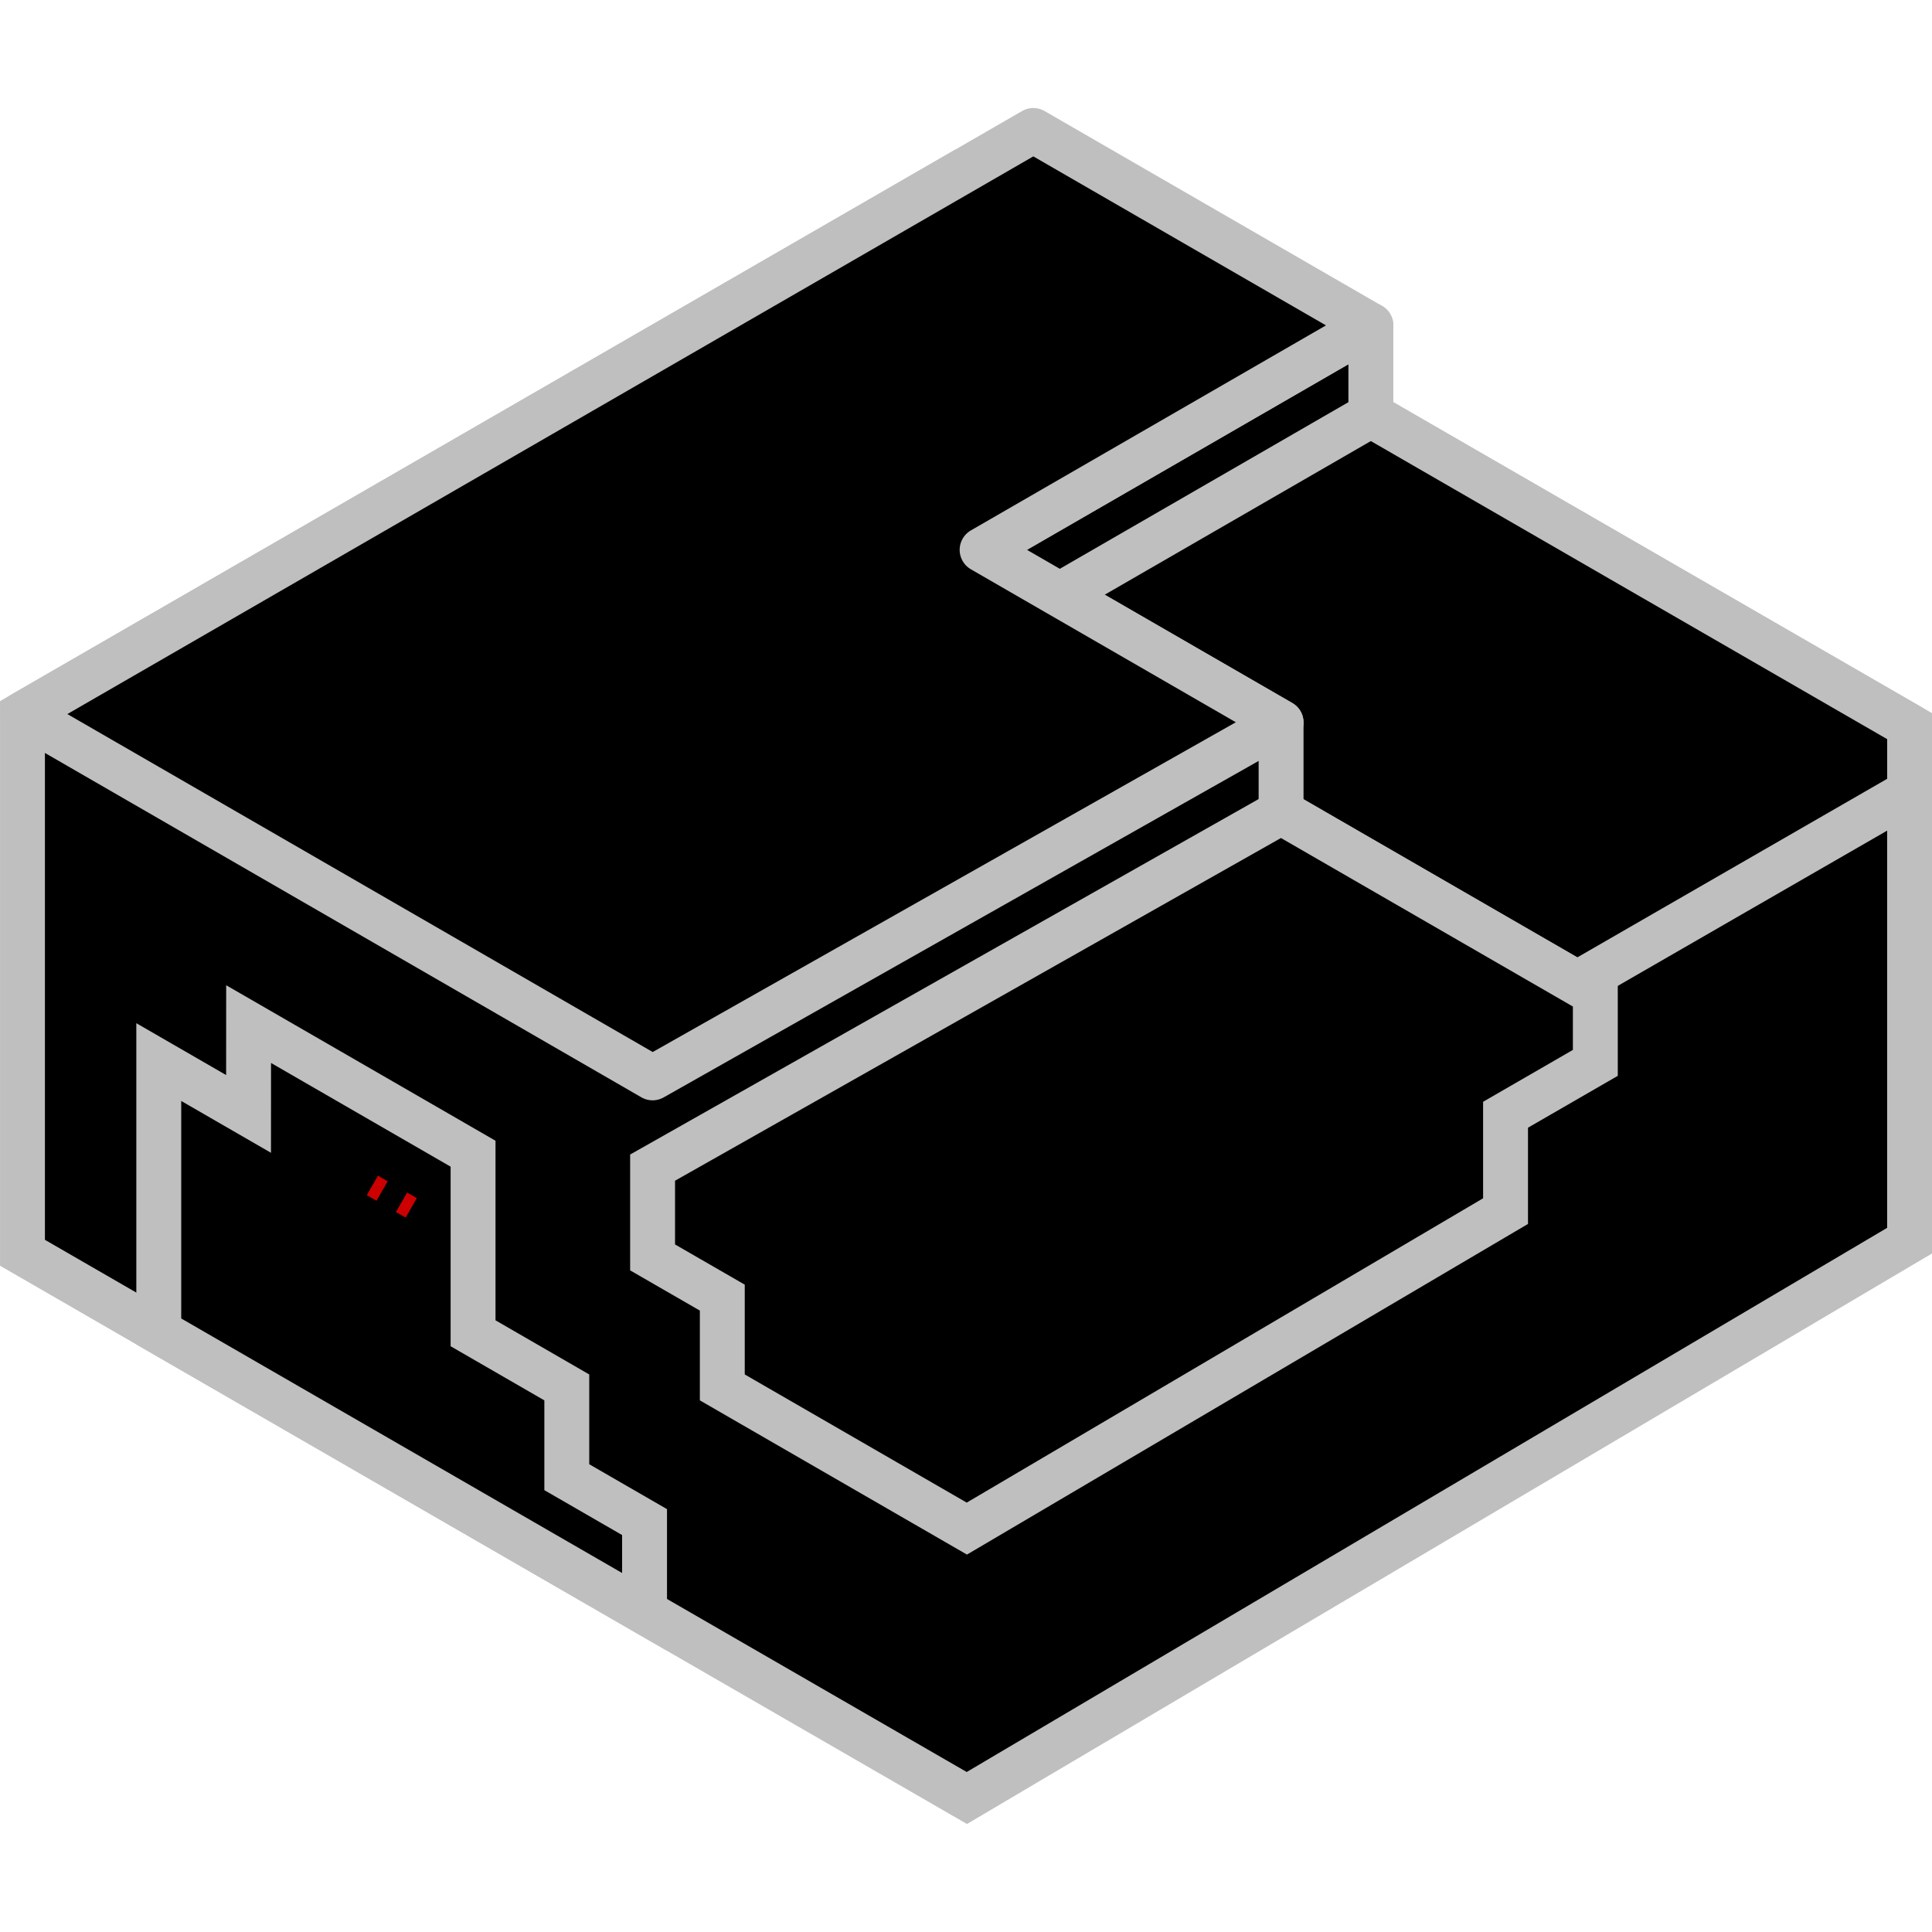 <?xml version="1.0" encoding="UTF-8" standalone="no"?>
<!-- Created with Inkscape (http://www.inkscape.org/) -->

<svg
   xmlns:dc="http://purl.org/dc/elements/1.1/"
   xmlns:cc="http://creativecommons.org/ns#"
   xmlns:rdf="http://www.w3.org/1999/02/22-rdf-syntax-ns#"
   xmlns:svg="http://www.w3.org/2000/svg"
   xmlns="http://www.w3.org/2000/svg"
   xmlns:sodipodi="http://sodipodi.sourceforge.net/DTD/sodipodi-0.dtd"
   xmlns:inkscape="http://www.inkscape.org/namespaces/inkscape"
   width="1024"
   height="1024"
   id="svg2856"
   version="1.1"
   inkscape:version="0.92.4 (5da689c313, 2019-01-14)"
   sodipodi:docname="minetestserver.svg"
   inkscape:export-filename="/home/reglnx/tmpfs/MinetestServer.AppImage.git/usr/share/icons/hicolor/16x16/apps/minetestserver.png"
   inkscape:export-xdpi="1.5"
   inkscape:export-ydpi="1.5">
  <defs
     id="defs2858">
    <inkscape:perspective
       sodipodi:type="inkscape:persp3d"
       inkscape:vp_x="0 : 24 : 1"
       inkscape:vp_y="0 : 1000 : 0"
       inkscape:vp_z="48 : 24 : 1"
       inkscape:persp3d-origin="24 : 16 : 1"
       id="perspective4604" />
  </defs>
  <sodipodi:namedview
     id="base"
     pagecolor="#ffffff"
     bordercolor="#666666"
     borderopacity="1.0"
     inkscape:pageopacity="0.0"
     inkscape:pageshadow="2"
     inkscape:zoom="0.1767767"
     inkscape:cx="335.38012"
     inkscape:cy="489.2181"
     inkscape:current-layer="layer1"
     showgrid="false"
     inkscape:grid-bbox="true"
     inkscape:document-units="px"
     inkscape:window-width="1024"
     inkscape:window-height="697"
     inkscape:window-x="0"
     inkscape:window-y="24"
     inkscape:window-maximized="1"
     inkscape:snap-global="false"
     inkscape:snap-bbox="true"
     inkscape:bbox-paths="true"
     inkscape:bbox-nodes="true"
     inkscape:snap-bbox-midpoints="true"
     inkscape:snap-bbox-edge-midpoints="true"
     inkscape:object-paths="true"
     inkscape:snap-intersection-paths="true"
     inkscape:snap-smooth-nodes="true"
     inkscape:snap-midpoints="true"
     inkscape:snap-nodes="true">
    <inkscape:grid
       type="xygrid"
       id="grid2866"
       empspacing="2"
       visible="true"
       enabled="true"
       snapvisiblegridlinesonly="true"
       spacingx="0.5"
       spacingy="10"
       color="#ff0000"
       opacity="0.125"
       empcolor="#ff0000"
       empopacity="0.251"
       dotted="false"
       originx="0"
       originy="0" />
    <inkscape:grid
       type="axonomgrid"
       id="grid2870"
       units="px"
       empspacing="1"
       visible="true"
       enabled="true"
       snapvisiblegridlinesonly="true"
       spacingy="1px"
       originx="0px" />
  </sodipodi:namedview>
  <g
     id="layer1"
     inkscape:label="Layer 1"
     inkscape:groupmode="layer"
     transform="translate(0,976)">
    <g
       id="g4907"
       transform="matrix(23.794,0,0,23.794,4556.995,-2368.447)"
       inkscape:export-filename="/home/reglnx/tmpfs/MinetestServer/usr/share/icons/hicolor/32x32/apps/minetestserver.png"
       inkscape:export-xdpi="89.763351"
       inkscape:export-ydpi="89.763351">
      <g
         id="g4893">
        <path
           style="fill:#000000;fill-opacity:1;stroke:#bfbfbf;stroke-width:1;stroke-linecap:square;stroke-linejoin:miter;stroke-miterlimit:4;stroke-dasharray:none;stroke-dashoffset:0;stroke-opacity:1"
           d="m -191.018,74.427 v 12 l 21.036,12.145 21,-12.415 V 74.696 l -21.251,-12.269 z"
           id="path4536-6"
           inkscape:connector-curvature="0" />
        <g
           id="g4883">
          <g
             id="g4875">
            <path
               style="fill:#000000;fill-opacity:1;stroke:#bfbfbf;stroke-width:1;stroke-linecap:round;stroke-linejoin:round;stroke-miterlimit:4;stroke-dasharray:none;stroke-dashoffset:0;stroke-opacity:1"
               d="m -168.501,71.427 5.519,3.187 v 2 l 6.594,3.813 3.469,-2 3.938,-2.269 v 2.539 -4 l -12.591,-7.269 z"
               id="path4542-1"
               inkscape:connector-curvature="0" />
            <g
               id="g4869">
              <path
                 inkscape:connector-curvature="0"
                 id="path4544-2"
                 d="m -169.642,70.768 8.66,-5 v 2 l -8.66,5 z"
                 style="fill:#000000;fill-opacity:1;stroke:#bfbfbf;stroke-width:1;stroke-linecap:round;stroke-linejoin:round;stroke-miterlimit:4;stroke-dasharray:none;stroke-dashoffset:0.5;stroke-opacity:1" />
              <path
                 inkscape:connector-curvature="0"
                 id="path4546-7"
                 d="m -168.501,61.427 -22.517,13 14.036,8.104 14,-7.917 -6.66,-3.845 8.66,-5 z"
                 style="fill:#000000;fill-opacity:1;stroke:#bfbfbf;stroke-width:1;stroke-linecap:square;stroke-linejoin:round;stroke-miterlimit:4;stroke-dasharray:none;stroke-dashoffset:0;stroke-opacity:1" />
            </g>
          </g>
          <path
             id="path4548-0"
             d="m -176.982,84.53 v 2 l 1.553,0.896 v 2 l 5.447,3.145 12,-7.072 v -2.147 l 2,-1.155 v -1.544 l -7,-4.041 z"
             style="fill:#000000;fill-opacity:1;stroke:#bfbfbf;stroke-width:1;stroke-linecap:round;stroke-linejoin:miter;stroke-miterlimit:4;stroke-dasharray:none;stroke-dashoffset:0;stroke-opacity:1"
             inkscape:connector-curvature="0" />
        </g>
      </g>
      <g
         id="g4865">
        <path
           inkscape:connector-curvature="0"
           style="fill:#000000;fill-opacity:1;stroke:#bfbfbf;stroke-width:1;stroke-linecap:round;stroke-linejoin:miter;stroke-miterlimit:4;stroke-dasharray:none;stroke-dashoffset:0;stroke-opacity:1"
           d="m -185.982,83.334 -2,-1.155 v 6 l 10.821,6.247 v -2 l -1.732,-1 v -2 l -2.088,-1.206 v -4 l -5,-2.887 z"
           id="path4538-2" />
        <path
           style="fill:#cc0000;fill-opacity:1;stroke:#cc0000;stroke-width:0.5;stroke-linecap:butt;stroke-linejoin:miter;stroke-miterlimit:4;stroke-dasharray:0.5, 0.5;stroke-dashoffset:0.25;stroke-opacity:1"
           d="m -182.358,85.427 -0.866,-0.5"
           id="path4566-8"
           inkscape:connector-curvature="0" />
      </g>
    </g>
  </g>
</svg>
